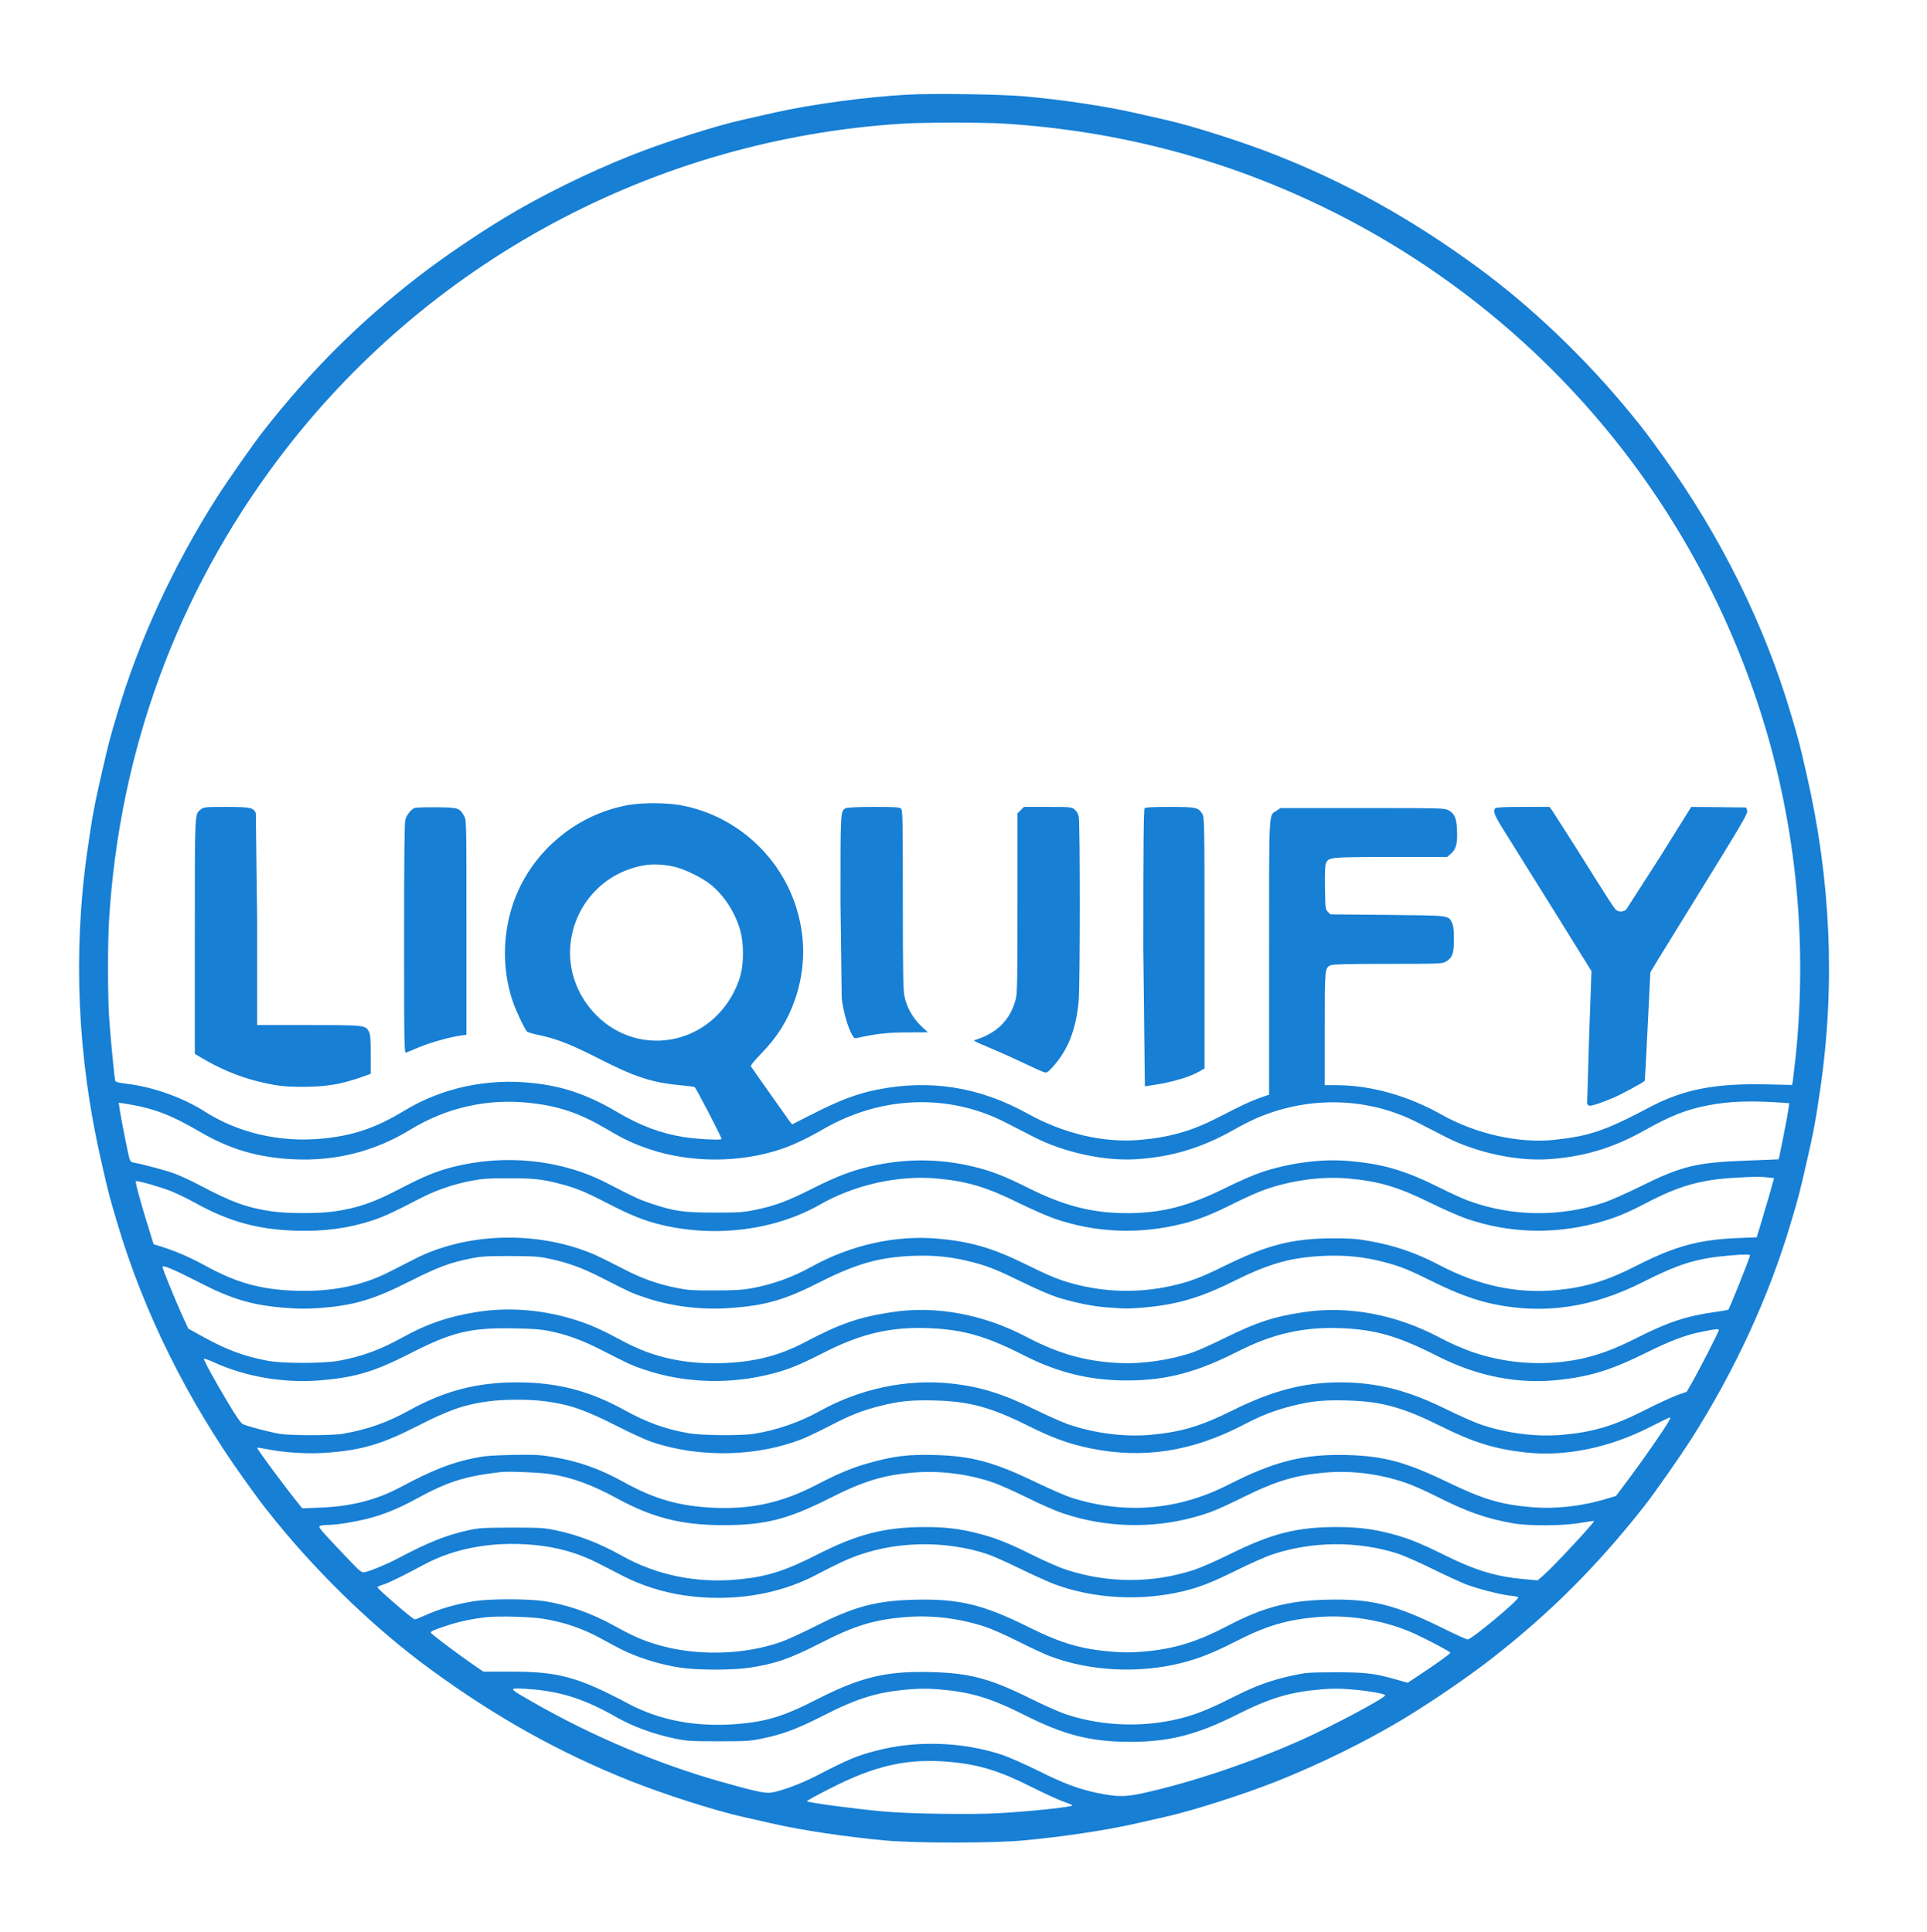 <svg xmlns="http://www.w3.org/2000/svg" width="2308" height="2314.667" viewBox="0 0 1731 1736" fill="#177fd4" preserveAspectRatio="xMidYMid meet"><path d="M816 85c-37 1.9-87 8.7-120 16.1l-28.3 6.4c-25.5 5.7-71 20.3-101.2 32.3-38.6 15.4-80.3 35.9-113.5 56-25.6 15.5-57.2 37.1-78.5 53.7-52.2 40.5-95.4 83.6-137.7 137.5-8.5 10.7-33 45.8-42.2 60.3-39.1 61.5-69.8 128.1-89.2 193.7-7.1 23.7-7.8 26.6-14.2 54.5-6.2 26.6-8.3 38.1-12.6 68-13.3 92.3-9.1 187 12.6 281 6.4 27.9 7.1 30.8 14.2 54.5 23.6 79.8 63 159.2 114.2 230.5 15.7 21.8 15.9 22 28.8 38 40 49.2 90.3 97.4 138.8 132.7 58.5 42.8 116.1 74.9 179.3 100 30.2 12 75.7 26.6 101.2 32.3l28.3 6.4c25.5 5.7 64 11.5 99 14.7 26.2 2.5 97.8 2.5 124 0 35-3.2 73.5-9 99-14.7l28.3-6.4c25.5-5.7 71-20.3 101.2-32.3 38.6-15.4 80.3-35.9 113.5-56 25.6-15.5 57.2-37.1 78.5-53.7 52.2-40.5 95.4-83.6 137.7-137.5 8.5-10.7 33-45.8 42.2-60.3 39.1-61.5 69.8-128.1 89.2-193.7 7.1-23.7 7.8-26.6 14.2-54.5 6.2-26.6 8.3-38.1 12.6-68 13.3-92.3 9.1-187-12.6-281-6.4-27.9-7.1-30.8-14.2-54.5-23.6-79.8-63-159.2-114.2-230.5-15.7-21.8-15.9-22-28.8-38-40-49.2-90.3-97.4-138.8-132.7-58.5-42.8-116.1-74.9-179.3-100-30.2-12-75.7-26.6-101.2-32.3l-28.3-6.4c-25.6-5.8-65.2-11.7-98.5-14.6-20-1.8-81.2-2.7-103.5-1.5zm85 26c105 6.5 203.2 32.8 296 79.1 180.5 90.3 317.1 247.9 381.3 439.9 34.1 102 45.9 211.2 34.7 319.7l-2.6 22.1-.6 3-22.7-.5c-46.3-1.1-75 4.5-105 20.4-39.9 21.1-54.2 26-85.6 29.4-32 3.4-70.5-5.2-101.7-22.7-30.6-17.2-63.7-26.4-94.9-26.4h-9.9v-50.5c0-54.9 0-54.8 5.5-57.3 1.9-.9 15.7-1.2 51.3-1.2 46.8 0 48.8-.1 52-2 5.9-3.6 7.2-7.1 7.2-19.8 0-8.5-.4-12.3-1.6-14.9-3.4-7-1.1-6.7-58.1-7.3l-51.2-.5-2.3-2.3c-2.2-2.2-2.3-3-2.6-21.4-.2-13.5 0-20 .9-22.1 2.4-5.6 3-5.7 58.3-5.7h50.5l3.6-3.1c4.5-4 5.8-9 5.3-20.9-.4-11-2.2-15.1-7.8-18.1-3.3-1.8-7.2-1.9-77.1-1.9h-73.6l-3.4 2.3c-7.4 4.9-6.9-5.1-6.9 132.2v123l-8.3 2.9c-8.5 3-15.9 6.5-38.8 18.3-22.5 11.5-42.9 17.3-69.4 19.5-32.6 2.7-67.8-5.6-100.5-23.7-43.3-24-87.7-31-135.5-21.4-17 3.4-32.6 9.2-55 20.5l-20.9 10.6-2.6-3.2c-2.4-3.2-33-46.6-34.5-49-.4-.7 3.3-5.2 9.2-11.3 14.5-14.9 23.7-29.6 30.2-48 10.1-28.7 10.1-58.5 0-87.4-16-45.6-55.6-79.4-102.9-87.9-12.4-2.2-34.4-2.3-46.6-.1-48.6 8.7-89.4 44.3-104.3 91-8.8 27.6-8.7 58.2.4 85.1 2.7 8.2 10.7 25.1 12.9 27.4.7.7 5.6 2.2 10.8 3.2 15.5 3.2 28.8 8.4 53.3 20.9 32.9 16.8 47.8 21.7 73.9 24.2 6.6.6 12.3 1.3 12.6 1.6 1.6 1.5 24.7 46 24.2 46.7-.7 1.2-23.4 0-34.7-1.9-19.8-3.2-38.4-10.2-57.8-21.6-27.1-16.1-49.2-23.8-76.9-26.8-41-4.5-81.6 4.2-115.6 24.8-26.1 15.9-47 22.8-76 25.3-36.9 3.1-73.8-5.6-103.4-24.6-19.4-12.4-46.6-22.1-69.6-24.8-7.5-.9-10.3-1.6-10.7-2.8-.8-2.8-4.4-40.3-5.5-57-1.3-21.2-1.3-66.8 0-88 9.4-151.5 61-292.2 151.6-413 133.2-177.5 338.3-287.9 560.9-301.9 19.1-1.2 71.5-1.2 90.5-.1zM605.5 778.7c9.6 2.1 25.6 10 33.6 16.6 11.9 9.9 21.6 25.1 26 41.2 3 10.8 3.1 28.6.1 39.6-3.7 13.8-12.1 27.8-22.5 37.6-29.8 28.2-75.2 28.4-104.8.6-26.1-24.6-33.1-60.9-17.9-92.9 9.2-19.2 26.1-34.1 46.2-40.8 13.6-4.6 24.8-5.1 39.3-1.9zm993.4 211.9l8.3.6-.6 5.1c-.6 4.9-8.5 45-8.9 45.3-.1.1-13.5.6-29.7 1.2-44.4 1.7-57.6 4.9-94.5 23.2-12.1 6-26.8 12.5-32.7 14.5-39.7 13.2-82.8 12.6-121.6-1.6-4.8-1.7-16.3-7-25.7-11.7-32-15.9-51.4-21.6-83.4-24.2-23.3-1.9-51.9 1.9-76.6 10.1-6.7 2.2-20.8 8.3-32 13.9-34.2 16.9-57.8 23-89.5 23-31-.1-56-6.5-88.4-22.7-19.4-9.7-30-14-43.6-17.7-30.5-8.2-61.2-9.2-92-3-19.6 3.9-34.9 9.5-58.4 21.4-22.6 11.4-34.1 15.6-51.9 19.2-9.9 2-14.1 2.3-36.2 2.3-28-.1-35.7-1.2-56.5-8.1-10.4-3.5-15.7-5.9-40-18.5-40.5-21-91.1-26.3-138.2-14.4-14.7 3.8-25.6 8.2-46.2 18.9-25.4 13.3-38.7 17.8-60.7 21.1-13.6 1.9-41 1.9-54.9 0-23-3.3-36.3-8.1-66-23.8-6.9-3.6-16.7-8.2-21.7-10.1-7.6-2.9-27.9-8.3-38-10.2-1.6-.3-2.5-1.5-3.2-4.2-1.6-5.8-7.9-38.1-8.7-44.1l-.7-5.3 4.4.6c26.1 4 41.6 9.8 68 25.2 27.3 16 52.7 23.5 84.9 25 37.6 1.8 72.8-7.2 104.5-26.6 32.8-20 69.7-28.3 108-24 26.1 2.9 44.6 9.3 69.3 23.9 14.8 8.8 24 13.1 37.6 17.6 36.9 12.4 81.1 12.4 118.1 0 10.4-3.4 24-9.9 37.9-17.9 52-30.2 112.9-32.4 164.3-5.9l24.9 12.8c27.3 14 63.7 21.9 92.4 20 31.7-2.1 58.3-10.1 86.7-26.1 7.2-4.1 16.7-8.9 21.1-10.8 47.4-20.3 100.4-18.8 144.9 4.1l24.9 12.8c27.3 14 63.7 21.9 92.4 20 31.7-2.1 58.3-10.1 86.8-26.2 23-12.9 37.4-18.6 57.1-22.3 18.3-3.5 36.9-4.2 64-2.4zm-10.8 67.3l5.5.6-4.6 16.5-7.9 26.6-3.1 10.1-15.8.6c-36.2 1.4-57.6 7.3-92.7 25.2-25.9 13.2-45.2 19.1-71.1 21.6-35.5 3.5-70.9-4.1-106.5-23-19.9-10.5-39.5-17.2-62.5-21.2-10.4-1.9-16.5-2.3-31.9-2.3-36.4.1-59.1 5.8-98 25-21.3 10.5-31 14.1-47.6 17.8-28.9 6.4-59.1 5.8-87.8-2-13.1-3.5-21.7-7.1-43.6-17.9-28.9-14.3-49.5-20.2-79.2-22.7-37.1-3.1-77.3 5.9-112.1 25.2-17.7 9.8-35 16-54.7 19.6-7.7 1.4-15.1 1.8-32.5 1.8-19.6.1-24-.2-34-2.2-17.4-3.5-31.7-8.6-47.8-17-23.9-12.3-28.1-14.2-40.2-18.3-48.1-16-105-12.5-147.4 9.2l-21.8 11.1c-24.8 12.9-52.9 18.6-85.3 17.5-31.3-1.1-52.6-7-80.5-22.2-14.5-7.9-25.7-12.8-38.7-17l-8.3-2.6-4.1-13.2c-6.8-21.5-12.7-43.2-11.9-43.5 1.6-.6 21.8 5.1 31.4 8.9 5.5 2.2 15.2 6.9 21.5 10.4 30.4 16.9 56.2 24.1 90.2 25.2 25.9.9 48-2.1 69.8-9.3 10.6-3.6 18.9-7.4 42.1-19.5 14.4-7.5 30.3-13 46.9-16.1 9.5-1.8 15.3-2.2 32.6-2.2 22.2 0 30.6.8 46.5 5 14.3 3.7 21.7 6.7 42.5 17.4 21.1 10.9 33.6 15.9 48.8 19.5 48.6 11.6 101.9 4.8 142.4-18.3 31.3-17.8 70.1-26.4 104.5-23.4 27.6 2.5 45.3 7.8 74.3 22.2 11 5.4 25.4 11.7 32 14 37.1 12.7 76.3 14.2 115 4.4 14.7-3.7 26.8-8.6 46.5-18.5 9.6-4.8 22.1-10.3 27.6-12.2 24.2-8.4 50.8-11.9 74.2-9.9 27.8 2.4 45.5 7.7 74.7 22.2 11 5.4 25.4 11.7 32 14 37.7 12.9 77.5 14.2 116.5 3.9 15.8-4.2 26.9-8.7 44.5-17.9 30-15.7 49.5-21.2 80.9-22.9 17.8-1 21.8-1 28.7-.2zm-16.1 70c0 1.8-18.3 47.6-19.5 48.9-.2.2-6.1 1.2-13.3 2.2-24.8 3.6-40.7 8.9-67.5 22.4-21 10.6-35.1 15.9-51.7 19.5-22.1 4.7-46.2 5.1-69.1 1.1-19.9-3.4-37.5-9.6-58.4-20.6-39.4-20.7-82.1-28.5-121.9-22.4-26.8 4.1-41.6 9-70.1 23-11 5.5-23.9 11.2-28.6 12.9-20.7 7.1-45.8 10.8-67 9.7-29.7-1.4-54-8.3-82.4-23.2-39.5-20.8-82.2-28.6-121.9-22.4-29.1 4.5-46.2 10.4-76.5 26.4-23.5 12.5-45.5 18.2-74.1 19.3-34 1.3-62.8-4.9-90-19.5-18.4-9.9-28.1-14.3-40-18.3-30.3-10.1-62.3-12.9-92.4-8-25.2 4.1-44.3 10.7-65.5 22.5-20.2 11.2-37 17.4-57.6 21.2-13.9 2.5-49.8 2.6-63.5.1-21.2-3.9-36.7-9.6-58.2-21.4l-13.6-7.5-5.8-12.6c-6.8-15.2-17.4-41.2-17.4-42.9 0-2.1 10.9 2.6 32.2 13.5 29.8 15.5 48.8 21.1 78.8 23.3 11.3.9 19.1.9 30.4.1 30.5-2.3 48.2-7.5 81.1-24.2 24.4-12.3 35.5-16.5 53.8-20.2 9.9-2 14.1-2.3 35.7-2.3 21.5.1 25.8.4 35 2.3 17.2 3.7 29.6 8.2 46 16.5 26.5 13.6 29.2 14.8 41 18.7 24.2 8 50.7 11.2 77.4 9.1 30.7-2.3 48.2-7.4 79.4-23.3 33.1-16.7 53.6-22.4 84.7-23.5 18.7-.6 33.9 1 51.7 5.6 14.6 3.8 22.4 6.9 46 18.5 10.6 5.2 24.3 11.1 30.3 13.1 13 4.2 31.8 8.2 43 9l14.1 1c9.3.7 31.5-1.3 45.4-4.1 18.5-3.7 34-9.3 57.5-20.9 32.1-15.9 51.7-21.1 82-22.2 18.7-.6 33.9 1 51.7 5.6 14.7 3.8 22.3 6.9 45.5 18.4 20.3 10 37.5 16.3 54 19.6 45.3 9.2 88.3 2.7 133.3-20.1 32-16.2 48.1-21.2 77-23.7 13.6-1.2 19-1.2 19-.2zm-1078.5 68c16 3.3 28.9 8 45.5 16.4 26.2 13.4 28.7 14.6 40.8 18.6 35.9 12 77 13.1 114.7 3.1 14.4-3.8 24.3-7.9 45.5-18.7 33.2-17 60-23.3 94-22 31.1 1.2 51.8 7.1 86.1 24.6 30.7 15.6 59.8 22.6 93.4 22.4 34.7-.2 61.5-7.3 98.5-26.1 31.3-15.9 58.8-22.1 92-20.9 31.3 1.2 51.6 7 87 25 37 18.8 74.1 25.8 112 21.2 27-3.2 45.7-9.2 75.5-24 21.4-10.6 36-16.2 49.5-18.8 13.7-2.8 16-3 16-1.6s-18 36.5-24.5 47.8l-4.4 7.6-8.3 2.9c-4.6 1.7-17.3 7.5-28.3 13.1-29.2 14.8-47.3 20.2-75.6 22.7-23.5 2-50.2-1.5-73.9-9.7-5.3-1.9-18.7-7.9-29.8-13.3-34.6-17.1-62.1-24.1-95-24.2-32.5 0-61 7.3-96.6 25-29.4 14.6-46.7 19.7-74.7 22.2-23.5 2-50.2-1.5-73.9-9.7-5.3-1.9-18.7-7.9-29.8-13.3-28.1-13.9-48.7-20.3-74.4-23.1-39.8-4.4-82 4.4-118.6 24.8-17.8 9.9-38.4 17-58.7 20.3-12 1.9-47.6 1.6-59.5-.6-21-3.8-36.8-9.5-57.3-20.8-31.3-17.3-60.5-24.8-96.2-24.8-35.9 0-64.8 7.5-96.2 24.8-20.5 11.3-37.5 17.4-60.3 21.4-10 1.7-47 1.7-57 0-9.8-1.7-29.6-6.9-32.9-8.7-1.8-.9-6.2-7.3-13.3-19.2-11.9-19.9-22-38.3-21.6-39.5.2-.4 4.3 1.1 9.2 3.3 28.8 13.1 62.6 18.7 95.3 16.1 31.2-2.6 48.3-7.7 80.2-23.9 38-19.5 54.4-23.5 93.6-22.8 17.2.3 24.2.8 32 2.4zm-3 63.2c21.2 2.8 35.5 7.8 64 22.3 12.1 6.2 26.5 12.7 31.9 14.5 43.2 14.2 94.7 12.9 135.1-3.4 4.9-2 15.7-7.2 24-11.5 17.8-9.3 29-13.8 45.1-17.8 17.8-4.5 28.7-5.5 50.2-4.9 30.2.9 49.4 6.1 82.7 22.7 22.2 11.1 37.7 16.6 56.5 20.4 47.5 9.6 91 2.7 137.5-21.5 15.9-8.3 27.5-12.8 43.1-16.7 17.8-4.5 28.7-5.5 50.2-4.9 30.5.9 49.3 6.1 83.7 23.2 29.4 14.6 48.2 20.4 76 23.5 35.3 3.9 74.7-4.1 111.2-22.6 20.9-10.5 19.7-10.1 17.7-6.1-2.9 5.7-22.3 33.7-35.2 51l-12.6 16.8-8.5 2.5c-22 6.8-46.3 9.4-67.9 7.5-27.4-2.4-43.1-7.1-75.2-22.6-37.1-17.9-57.1-23.3-89.5-24.2-38.9-1.1-65.4 5.5-106.5 26.4-45.2 23.2-93 27.2-141 12.1-5.2-1.6-20.1-8.1-33-14.3-37.2-17.9-57.1-23.3-89.8-24.2-25.1-.7-37.7.9-61.8 7.8-13.3 3.8-26 9.1-44.6 18.8-30.9 16.1-58.3 22.2-92.3 20.8-30.9-1.4-53.1-7.6-80.6-22.8-22.4-12.4-41-18.9-64.4-22.9-11.4-1.9-15.6-2.1-36-1.8-18.7.4-25 .9-33.9 2.7-21.5 4.4-37.6 10.7-66.3 26-22.5 12-45.1 17.7-73.8 18.7l-15 .6-3.1-3.9c-12.7-15.7-37.4-49.1-37.4-50.5 0-.3 4.2.3 9.3 1.3 16.2 3.2 36.9 4.4 54.1 3.1 31.1-2.5 48.4-7.6 80.1-23.7 28.5-14.6 42.8-19.6 64-22.4 14.3-2 37.8-2 52 0zm4.5 65.4c19.5 3.2 37.3 9.7 59.5 21.9 31.5 17.2 57.9 23.9 95 23.9 37.8 0 57.9-5.1 96-24.3 30.5-15.4 48.4-20.8 75.8-23 22.9-1.8 47.6 1.2 69.7 8.6 5.8 1.9 20 8.2 31.5 13.9 11.8 5.9 26.2 12.2 33 14.4 38.1 12.7 79.9 13.7 118.1 3 13.8-3.8 21.6-7.1 44-18.1 28.8-14.3 47.2-19.7 73.7-21.8 23-1.9 47.3 1.2 70.2 8.8 6.1 2 18.4 7.4 27.5 12 28.6 14.5 45.9 20.6 70.5 24.9 14.5 2.5 45 2.3 60.5-.5 6.3-1.1 11.7-1.8 11.9-1.6.9.8-36.4 40.9-45 48.4l-5.7 4.9-11.3-1c-25.6-2.2-44.3-7.8-71.9-21.5-22.5-11.1-32.9-15.3-48.4-19.4-16.4-4.3-30.1-6-48.9-6-35.7 0-58.2 5.7-96.2 24.5-11.5 5.7-25.8 12-31.6 13.9-37.1 12.2-77.2 12.3-114.9 0-5.9-1.8-19.3-7.7-29.9-13-22.2-11-32.9-15.3-48.5-19.4-16.6-4.4-30.1-6-49.2-6-35.6.1-60 6.3-96 24.6-29.5 15-45.7 20.1-71.6 22.5-37.1 3.5-73.1-3.9-103.8-21.1-20.5-11.5-40.5-19.2-60.3-23.2-10.1-2.1-14-2.3-39.2-2.3-25.2.1-29 .3-38.4 2.3-20.3 4.5-36.2 10.8-64.1 25.6-9 4.8-24.4 11.2-29.5 12.2-2.8.5-3.9-.4-17.1-14.3-23.9-25.2-25-26.5-22.8-27.4 1-.4 4.4-.8 7.4-.8 7.8-.1 23.1-2.6 35.2-5.6 14.5-3.7 28-9.2 44.2-18.1 28.1-15.3 43.4-20.1 75.6-23.8 7-.8 35.7.4 45 1.9zm-16.2 63.5c21.7 1.9 41 7.4 59.5 17l22 11.3c15.9 8.2 35.3 14.3 54.2 17.1 42 6.1 83.9-.3 117.8-18 20.6-10.8 30.8-15.5 41.2-18.9 35.4-11.9 76.8-12 112.5-.5 5.2 1.7 19 7.8 30.5 13.5 11.6 5.6 25.4 11.9 30.8 13.9 34.7 12.9 76.7 15.3 114.2 6.6 15.2-3.5 27.1-8.2 49-19 12.1-6 26.7-12.5 32.5-14.4 36.1-12 77.1-12.2 113-.6 5.2 1.7 19 7.8 30.5 13.5 11.6 5.7 25.1 11.9 30.1 13.9 10.9 4.1 30.6 9.2 39.5 10.2 3.5.3 7 1 7.7 1.4 2.3 1.2-41.8 38-45.4 38-1.1 0-11.4-4.7-22.9-10.4-42.8-21.1-64.4-26.4-104.3-25.3-34.1.9-56.9 7-88 23.3-28.5 14.9-48.9 21.1-77.1 23.4-9.7.8-17.3.8-27 0-27.7-2.2-45.7-7.5-74.7-21.9-41.4-20.6-63-25.8-102.9-24.8-34.6.9-54.2 6.1-89.2 23.9-11.6 5.9-25.6 12.3-31.1 14.2-31.5 10.9-70.6 12.5-104.2 4.1-15.5-3.9-27-8.6-44.5-18.4-21.2-11.8-42.9-19.4-64.3-22.6-14-2.1-48-2.1-61.5 0-16.3 2.5-32.1 7-45.6 13.2-4 1.8-7.9 3.3-8.5 3.3-1.8 0-33.6-27.5-33.6-29 0-.3 2.4-1.4 5.3-2.3 5.2-1.7 15.8-6.8 36.7-18 27.9-14.9 61.4-20.9 97.8-17.7zm9.7 66.5c17.6 2.9 34 8.4 49 16.4l17.5 9.4c15.9 8.5 37.2 15.3 57.2 18.2 14.5 2.1 46.1 2.1 60.3 0 23.7-3.5 36.9-8.1 65.1-22.5 30.2-15.5 47.8-20.8 76-23.1 23.7-1.9 48.3 1.1 71.3 8.7 5.8 1.9 19.2 7.8 29.6 13.1 10.5 5.3 22.9 11.1 27.8 13 35.8 13.8 80.3 16.2 119.1 6.4 16.1-4.1 28.7-9.2 49.2-19.6 26.7-13.7 45.6-19.3 72.8-21.6 30.1-2.5 63.1 3.4 89.6 16 12.7 6 29.5 15 29.8 16 .3.8-13.8 10.9-29.8 21.4l-8.5 5.6-10-2.8c-19.9-5.7-27.7-6.6-55-6.6-23.5.1-25.8.2-38 2.8-19.4 4.2-33.1 9.1-52.5 18.9-19.5 9.9-31.2 14.8-43.3 18.3-34.3 9.9-73.8 9.1-107.7-2.1-5.8-1.9-20.4-8.3-32.5-14.4-36.3-18-54.5-22.8-89.5-23.7-40.4-1-63.1 4.5-103.5 25.2-29 14.8-44.7 19.5-71.6 21.6-35.8 2.7-68.4-3.5-95.9-18.1-46.1-24.5-63.3-29.2-107.7-29.1h-23.2l-8.8-6.1c-14.9-10.3-38.3-27.9-38.3-28.9 0-1.3 2.4-2.3 14.1-6.2 11.3-3.8 23.1-6.3 36.2-7.7 11.3-1.2 40.3-.4 51.2 1.5zm-8 63.5c25.5 2.5 46.1 9.4 72.3 24.3 15.6 9 34.6 15.9 54.2 19.9 10.3 2.1 14.2 2.3 38.5 2.3 24.2 0 28.2-.2 38.3-2.3 18.9-3.8 32-8.7 54.8-20.3 31.5-16.1 49.1-21.6 77.6-24 10.4-.9 17-.9 27.9 0 27.9 2.3 45.9 7.7 76.4 23.1 35.9 18.1 59.6 24 95.5 24 34.4-.1 59.1-6.4 94.2-24 30.4-15.3 48.1-20.7 76-23.1 10.3-.9 17.1-.9 27.7 0 14 1.1 28.9 3.6 30.4 5.1 1.8 1.6-46.1 27.2-74.8 40.1-46 20.5-98.5 38.2-142.8 48-16.2 3.5-23 3.5-41.1-.2-16.7-3.5-29.9-8.4-53.1-20-12.1-6-26.7-12.4-32.5-14.3-35.5-11.7-77.1-13.1-113.1-3.6-17.1 4.4-25.6 8-54.1 22.8-13.8 7.1-32.3 13.9-40.8 14.9-5 .6-15-1.6-42-9.2-58.6-16.4-117.9-41.5-172.6-72.9-18.6-10.6-19.7-11.6-12.3-11.6 3 0 9.9.5 15.4 1zm373.5 65.1c25.4 2.3 44.3 8.1 72.5 22.4 11 5.5 23.6 11.3 28 12.9 4.4 1.5 8.4 3.1 8.8 3.6 1.5 1.3-35.1 5.3-65.8 7.1-24.7 1.4-81.3.6-104.5-1.6-27-2.5-65.9-7.7-68.2-9.1-.4-.3 9-5.5 20.9-11.5 40.8-20.9 70.1-27.4 108.3-23.8zM180.5 727.2c-5.7 4.5-5.5-.3-5.5 114.2v105.5l5.8 3.4c15.3 9.3 33.6 17 49.7 21 17.3 4.3 24.3 5.2 42 5.2 21-.1 34-2.3 53.3-9.1l7.2-2.6v-17.5c0-13.8-.3-18-1.6-20.4-3-5.8-3.8-5.9-54.4-5.9h-46v-94l-1.2-96.5c-2.2-4.9-4.9-5.5-26.6-5.5-18.9 0-20.1.1-22.7 2.2zm192-1.3c-3.4 1.5-7.3 6.4-8.4 10.6-.8 2.8-1.1 35.9-1.1 106.9 0 97.5.1 102.8 1.8 102.3.9-.3 6.2-2.4 11.7-4.8 10-4.2 28-9.2 37.4-10.5l5.1-.7v-96.4c0-95.7 0-96.6-2.1-100.2-4.1-7.2-5.3-7.6-24.9-7.8-9.6-.1-18.4.2-19.5.6zm387.2.2c-4.8 2.8-4.7 1.6-4.7 83.9l1.1 86.7c1.2 10.9 4.8 24.1 8.5 31.5 2.3 4.5 2.8 4.9 5.2 4.4 17.9-3.9 26.7-4.9 44.7-5l19-.1-6.1-5.7c-7.3-6.9-12.9-16.7-14.9-26.5-1.2-5.6-1.5-21.3-1.5-87 0-71.5-.2-80.3-1.6-81.7-1.3-1.4-5-1.6-24.7-1.6-13.9 0-23.9.5-25 1.1zm157.2 1.8l-2.9 2.9v80.4c0 68.9-.2 81.2-1.5 86.3-4.9 19-17 31-37.5 37.2-.8.2 4 2.6 10.5 5.2 6.6 2.7 20.6 8.9 31.2 13.9 10.5 5 20.3 9.4 21.6 9.7 2 .5 3.2-.3 7.2-4.7 13.9-15.3 21.2-33.9 23.5-59.8 1.2-14.5 1.3-160 0-165.5-.5-2.4-2-4.9-3.7-6.2-2.7-2.2-3.5-2.3-24.1-2.3h-21.4l-2.9 2.9zm111.3-1.7c-.9.9-1.2 30.2-1.2 125.5l1.4 124.3c.8 0 6.6-.9 12.9-2 13.6-2.3 28.2-6.8 35.5-11l5.2-3V847.2c0-110-.1-112.8-2-115.9-3.5-5.9-5.6-6.3-29.3-6.3-15.2 0-21.6.3-22.5 1.2zm315 0c-2.5 2.5-.9 6.4 9.7 23.1l43.8 70.2 32.9 53-2.1 59-1.8 60.2c.3.6 1.1 1.4 1.8 1.7 1.7.6 12-2.8 22.5-7.4 7.7-3.4 26.7-13.7 27.4-14.9.2-.3 1.5-22.4 2.7-49.1l2.4-48.4 7.6-12.6 27.4-44.5c50.2-81.2 52.8-85.7 51.9-88.4l-.9-2.6-24.7-.3-24.6-.2-28.2 45.2-30.2 47c-2.3 2.1-6.6 2.3-8.9.5-1.8-1.3-8-11-36.3-56.2l-21.3-33.3-2.4-3.2h-23.8c-17.1 0-24 .3-24.9 1.2z"/></svg>
